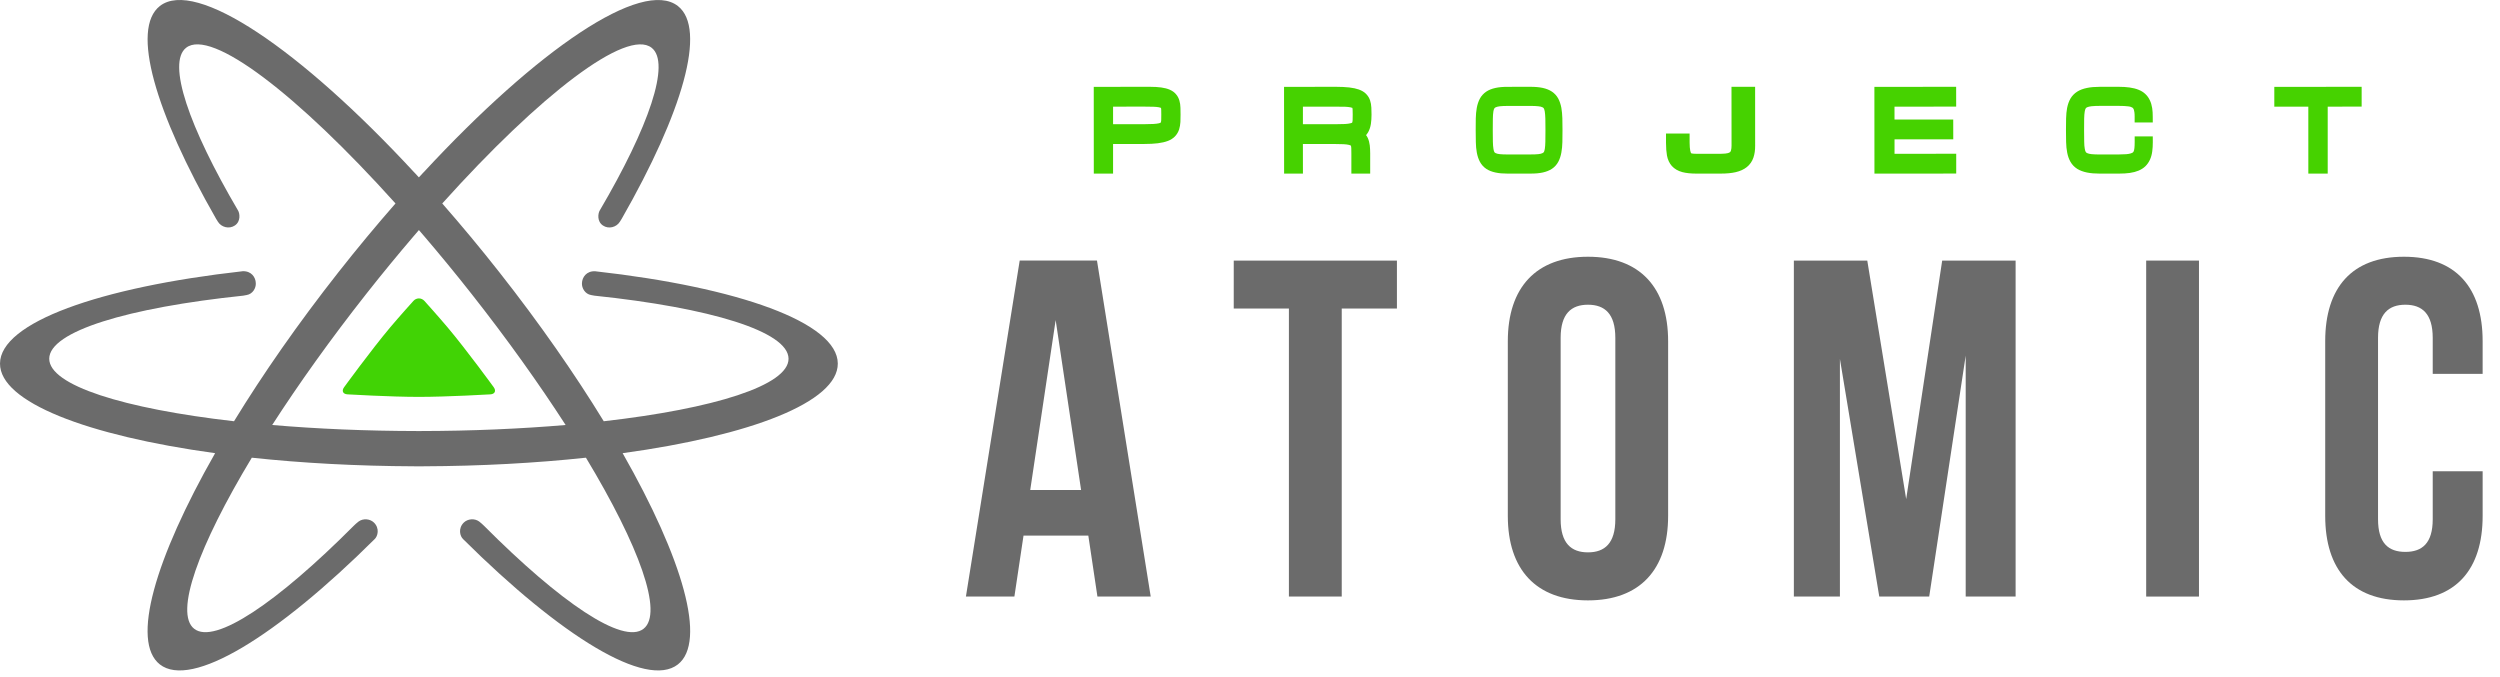 <?xml version="1.0" encoding="utf-8"?>
<!-- Generator: Adobe Illustrator 14.0.0, SVG Export Plug-In . SVG Version: 6.00 Build 43363)  -->
<!DOCTYPE svg PUBLIC "-//W3C//DTD SVG 1.1//EN" "http://www.w3.org/Graphics/SVG/1.1/DTD/svg11.dtd">
<svg version="1.1"
	 id="Layer_1" inkscape:export-xdpi="147.69231" xmlns:dc="http://purl.org/dc/elements/1.1/" xmlns:svg="http://www.w3.org/2000/svg" xmlns:sodipodi="http://sodipodi.sourceforge.net/DTD/sodipodi-0.dtd" xmlns:cc="http://creativecommons.org/ns#" inkscape:export-ydpi="147.69231" xmlns:rdf="http://www.w3.org/1999/02/22-rdf-syntax-ns#" sodipodi:docname="logo-horizontal.svg" inkscape:version="0.91 r13258 custom" xmlns:inkscape="http://www.inkscape.org/namespaces/inkscape" inkscape:export-filename="/home/tigert/SparkleShare/atomic-design/social-media/askbot/atomic-ask-avatar.png"
	 xmlns="http://www.w3.org/2000/svg" xmlns:xlink="http://www.w3.org/1999/xlink" x="0px" y="0px" width="144px" height="39px"
	 viewBox="0 0 144 39" enable-background="new 0 0 144 39" xml:space="preserve">
<sodipodi:namedview  id="namedview65" inkscape:current-layer="Layer_1" pagecolor="#232323" inkscape:window-width="640" gridtolerance="10" fit-margin-top="3" inkscape:bbox-paths="true" inkscape:bbox-nodes="true" inkscape:pageshadow="2" showgrid="false" guidetolerance="10" bordercolor="#666666" inkscape:pageopacity="0" inkscape:window-height="480" inkscape:snap-bbox="true" fit-margin-left="3" inkscape:snap-center="true" fit-margin-bottom="3" fit-margin-right="3" objecttolerance="10" borderopacity="1" inkscape:snap-bbox-edge-midpoints="true" inkscape:snap-bbox-midpoints="true" inkscape:snap-object-midpoints="true">
	<inkscape:grid  opacity="0.122" id="grid3362" empopacity="0.298" empcolor="#61619e" type="xygrid" color="#61619e">
		</inkscape:grid>
</sodipodi:namedview>
<g id="g3" transform="translate(-1,1.527)" inkscape:export-xdpi="205.75999" inkscape:export-ydpi="205.75999" inkscape:export-filename="/home/tigert/SparkleShare/atomic-design/social-media/askbot/polygon4292-8.png">
	<path id="path5" inkscape:connector-curvature="0" fill="#6B6B6B" d="M67.281,32.835h-3.069l-0.525-3.513h-3.732l-0.526,3.513
		h-2.792l3.098-19.354h4.451L67.281,32.835z M60.341,26.697h2.93l-1.465-9.787L60.341,26.697z"/>
	<path id="path7" inkscape:connector-curvature="0" fill="#6B6B6B" d="M72.064,13.482h9.399v2.764h-3.179v16.588h-3.043V16.246
		h-3.178L72.064,13.482L72.064,13.482z"/>
	<path id="path9" inkscape:connector-curvature="0" fill="#6B6B6B" d="M87.85,18.126c0-3.097,1.633-4.865,4.617-4.865
		c2.986,0,4.617,1.769,4.617,4.865v10.062c0,3.098-1.631,4.867-4.617,4.867c-2.984,0-4.617-1.77-4.617-4.867V18.126z M90.893,28.383
		c0,1.381,0.607,1.906,1.574,1.906c0.969,0,1.576-0.525,1.576-1.906V17.932c0-1.383-0.607-1.907-1.576-1.907
		c-0.967,0-1.574,0.524-1.574,1.907V28.383z"/>
	<path id="path11" inkscape:connector-curvature="0" fill="#6B6B6B" d="M110.796,27.221l2.074-13.739h4.229v19.353h-2.875V18.956
		l-2.102,13.879h-2.876l-2.267-13.687v13.687h-2.653V13.482h4.229L110.796,27.221z"/>
	<path id="path13" inkscape:connector-curvature="0" fill="#6B6B6B" d="M124.62,13.482h3.041v19.353h-3.041V13.482z"/>
	<path id="path15" inkscape:connector-curvature="0" fill="#6B6B6B" d="M144,25.618v2.57c0,3.098-1.548,4.867-4.534,4.867
		c-2.985,0-4.534-1.77-4.534-4.867V18.126c0-3.097,1.549-4.865,4.534-4.865c2.986,0,4.534,1.769,4.534,4.865v1.88h-2.875v-2.074
		c0-1.383-0.607-1.907-1.576-1.907c-0.968,0-1.574,0.524-1.574,1.907v10.451c0,1.381,0.606,1.879,1.574,1.879
		c0.969,0,1.576-0.5,1.576-1.879v-2.767L144,25.618L144,25.618z"/>
</g>
<path id="path61" inkscape:export-xdpi="205.75999" inkscape:export-ydpi="205.75999" inkscape:export-filename="/home/tigert/SparkleShare/atomic-design/social-media/askbot/polygon4292-8.png" fill="#41D305" d="
	M24.128,22.861c-1.631,0-4.114-0.146-4.114-0.146c-0.261-0.015-0.349-0.2-0.194-0.411c0,0,1.541-2.121,2.658-3.451
	c0.552-0.654,1.333-1.519,1.333-1.519c0.175-0.194,0.46-0.194,0.636,0c0,0,0.778,0.865,1.331,1.519
	c1.119,1.33,2.66,3.451,2.66,3.451c0.153,0.211,0.065,0.396-0.194,0.411C28.243,22.716,25.758,22.861,24.128,22.861z"/>
<path id="path63" inkscape:export-xdpi="205.75999" inkscape:export-ydpi="205.75999" inkscape:export-filename="/home/tigert/SparkleShare/atomic-design/social-media/askbot/polygon4292-8.png" fill="#6B6B6B" d="
	M48.257,20.941c-0.01-2.363-5.732-4.394-13.979-5.317c-0.493-0.021-0.75,0.343-0.758,0.692c-0.014,0.279,0.18,0.622,0.529,0.679
	c0.065,0.011,0.122,0.024,0.195,0.036c6.645,0.694,11.168,2.057,11.176,3.63c0.007,1.534-4.277,2.877-10.644,3.603
	c-1.664-2.718-3.693-5.635-6.012-8.581c-1.093-1.39-2.195-2.712-3.29-3.963c5.646-6.279,10.621-10.094,12.06-8.968
	c1.112,0.871-0.155,4.552-2.996,9.384c-0.089,0.156-0.162,0.614,0.189,0.852c0.332,0.225,0.78,0.101,0.976-0.214
	c0.027-0.048,0.079-0.123,0.107-0.171c3.502-6.12,4.918-10.94,3.237-12.255c-2.054-1.607-8.089,2.492-14.649,9.58V9.925
	c-0.091,0.097-0.181,0.192-0.271,0.291c-0.09-0.099-0.181-0.194-0.27-0.291v0.002C17.298,2.839,11.262-1.26,9.208,0.347
	c-1.681,1.315-0.264,6.136,3.238,12.255c0.027,0.048,0.079,0.123,0.107,0.171c0.195,0.315,0.643,0.439,0.976,0.214
	c0.352-0.238,0.278-0.696,0.188-0.852c-2.841-4.832-4.108-8.514-2.996-9.384c1.438-1.125,6.414,2.689,12.06,8.968
	c-1.094,1.25-2.197,2.573-3.289,3.963c-2.318,2.945-4.349,5.863-6.012,8.582c-6.366-0.727-10.651-2.07-10.644-3.604
	c0.007-1.573,4.53-2.936,11.175-3.63c0.074-0.011,0.13-0.024,0.195-0.036c0.351-0.057,0.543-0.4,0.528-0.679
	c-0.006-0.35-0.264-0.714-0.757-0.692C5.731,16.548,0.01,18.578,0,20.941c-0.01,2.213,4.993,4.146,12.391,5.162
	c-3.467,6.08-4.857,10.856-3.183,12.168c1.812,1.416,6.729-1.609,12.367-7.213c0.188-0.17,0.305-0.625-0.037-0.959
	c-0.22-0.214-0.612-0.258-0.884-0.059c-0.106,0.078-0.207,0.178-0.281,0.248c-4.398,4.413-7.999,6.859-9.187,5.93
	c-1.155-0.9,0.251-4.769,3.318-9.855c2.87,0.309,6.031,0.482,9.354,0.496l0,0c0.047,0,0.092,0,0.139,0
	c0.036,0,0.071,0.002,0.107,0.002c0.008,0,0.016,0,0.023,0s0.017,0,0.023,0c0.036,0,0.072,0,0.108-0.002c0.046,0,0.092,0,0.139,0
	l0,0c3.321-0.012,6.482-0.188,9.353-0.496c3.067,5.088,4.474,8.955,3.318,9.855c-1.187,0.93-4.788-1.517-9.186-5.93
	c-0.074-0.07-0.176-0.17-0.281-0.248c-0.272-0.2-0.664-0.155-0.885,0.059c-0.341,0.334-0.225,0.789-0.036,0.959
	c5.64,5.604,10.555,8.629,12.366,7.213c1.674-1.311,0.284-6.088-3.182-12.168C43.263,25.088,48.267,23.154,48.257,20.941z
	 M24.205,24.828c-0.026,0-0.052,0-0.077,0s-0.051,0-0.076,0c-2.975-0.004-5.805-0.128-8.374-0.348
	c1.527-2.367,3.357-4.935,5.416-7.548c0.925-1.174,1.849-2.296,2.765-3.367v0.002c0.089-0.105,0.18-0.212,0.27-0.316
	c0.09,0.104,0.18,0.211,0.271,0.316v-0.002c0.915,1.071,1.84,2.192,2.764,3.367c2.06,2.615,3.889,5.182,5.416,7.548
	C30.01,24.699,27.18,24.824,24.205,24.828z"/>
<path id="path4280-8" inkscape:export-xdpi="205.75999" inkscape:export-ydpi="205.75999" inkscape:connector-curvature="0" inkscape:export-filename="/home/tigert/SparkleShare/atomic-design/social-media/askbot/polygon4292-8.png" fill="#46D200" d="
	M67.934,5.799c-0.041-0.145-0.108-0.272-0.196-0.37c-0.088-0.109-0.208-0.195-0.366-0.265c-0.131-0.056-0.291-0.099-0.486-0.126
	C66.701,5.013,66.482,5,66.234,5L63,5.003L63.003,10l1.11-0.001V8.294l1.791-0.001c0.317-0.001,0.572-0.014,0.787-0.041
	c0.222-0.029,0.416-0.073,0.571-0.132c0.174-0.067,0.315-0.157,0.417-0.265c0.105-0.111,0.186-0.244,0.238-0.399
	c0.041-0.133,0.066-0.279,0.075-0.434C67.998,6.894,68,6.751,68,6.602c-0.001-0.145-0.003-0.278-0.006-0.398
	C67.991,6.056,67.97,5.922,67.934,5.799L67.934,5.799z M66.886,6.924c-0.003,0.068-0.014,0.107-0.031,0.141
	c0,0-0.024,0.018-0.104,0.037c-0.08,0.018-0.185,0.031-0.317,0.039c-0.151,0.009-0.331,0.012-0.528,0.013l-1.793,0l0-1.011
	l1.791-0.002c0.213,0.002,0.393,0.005,0.537,0.008c0.129,0.004,0.236,0.015,0.317,0.031c0.083,0.019,0.112,0.039,0.111,0.031
	c0.006,0.008,0.014,0.036,0.017,0.099c0.005,0.08,0.006,0.179,0.004,0.292C66.891,6.724,66.89,6.83,66.886,6.924L66.886,6.924z"/>
<path id="path4282-9" inkscape:export-xdpi="205.75999" inkscape:export-ydpi="205.75999" inkscape:connector-curvature="0" inkscape:export-filename="/home/tigert/SparkleShare/atomic-design/social-media/askbot/polygon4292-8.png" fill="#46D200" d="
	M78.915,5.778c-0.05-0.147-0.132-0.273-0.235-0.375c-0.1-0.102-0.234-0.182-0.409-0.247c-0.149-0.053-0.331-0.093-0.554-0.119
	C77.5,5.013,77.242,5.001,76.953,5l-2.992,0.004L73.965,10l1.084,0l-0.002-1.705l1.83,0c0.189-0.001,0.362,0.003,0.519,0.011
	c0.118,0.005,0.225,0.021,0.307,0.04c0.079,0.019,0.103,0.038,0.11,0.047c0.006,0.017,0.016,0.06,0.021,0.131
	c0.005,0.091,0.007,0.197,0.005,0.323v1.152l1.084,0V8.846c-0.002-0.178-0.008-0.329-0.023-0.466
	c-0.02-0.163-0.059-0.311-0.12-0.442c-0.026-0.056-0.059-0.108-0.094-0.155c0.045-0.053,0.087-0.114,0.124-0.176
	c0.073-0.134,0.125-0.291,0.154-0.471C78.987,6.977,79,6.797,79,6.603c0-0.146-0.002-0.283-0.01-0.405
	C78.983,6.045,78.957,5.905,78.915,5.778L78.915,5.778z M76.953,7.154l-1.905,0.001V6.145l1.904-0.001
	c0.209-0.001,0.382,0.004,0.525,0.005c0.126,0.006,0.229,0.017,0.308,0.033c0.084,0.019,0.111,0.034,0.11,0.031
	c0.002,0.007,0.013,0.035,0.015,0.097c0.006,0.082,0.007,0.179,0.006,0.294c0.001,0.123-0.002,0.229-0.005,0.32
	c-0.005,0.069-0.013,0.108-0.028,0.142c0,0-0.024,0.019-0.103,0.036c-0.077,0.02-0.182,0.033-0.309,0.041
	C77.322,7.151,77.15,7.153,76.953,7.154L76.953,7.154z"/>
<path id="path4284-5" inkscape:export-xdpi="205.75999" inkscape:export-ydpi="205.75999" inkscape:connector-curvature="0" inkscape:export-filename="/home/tigert/SparkleShare/atomic-design/social-media/askbot/polygon4292-8.png" fill="#46D200" d="
	M89.934,6.209c-0.037-0.196-0.096-0.374-0.176-0.526c-0.088-0.165-0.213-0.301-0.367-0.405c-0.145-0.097-0.318-0.167-0.529-0.214
	C88.662,5.021,88.43,5,88.146,5l-1.296,0.002c-0.284-0.001-0.517,0.02-0.714,0.064c-0.213,0.046-0.387,0.118-0.529,0.213
	c-0.156,0.107-0.281,0.242-0.368,0.407c-0.081,0.153-0.141,0.331-0.177,0.531c-0.033,0.181-0.051,0.381-0.057,0.605
	C85.003,7.027,85,7.253,85,7.504c0.001,0.248,0.004,0.474,0.008,0.681c0.004,0.222,0.023,0.426,0.057,0.605
	c0.036,0.199,0.097,0.376,0.176,0.526c0.088,0.165,0.211,0.304,0.371,0.412c0.144,0.094,0.322,0.166,0.527,0.208
	C86.338,9.981,86.572,10,86.854,10l1.296-0.001c0.282,0.001,0.517-0.02,0.712-0.063c0.207-0.046,0.385-0.117,0.531-0.213
	c0.157-0.106,0.281-0.245,0.367-0.409c0.08-0.152,0.139-0.328,0.175-0.529c0.032-0.179,0.054-0.382,0.058-0.605
	C89.997,7.974,90,7.748,90,7.5c0.002-0.25-0.004-0.477-0.008-0.682C89.984,6.592,89.966,6.393,89.934,6.209L89.934,6.209z
	 M88.148,8.896l-1.295,0.001c-0.18,0.001-0.334-0.004-0.458-0.017c-0.106-0.011-0.187-0.031-0.243-0.058
	c-0.037-0.019-0.062-0.039-0.076-0.061c-0.017-0.029-0.037-0.083-0.053-0.183c-0.018-0.109-0.029-0.249-0.033-0.416
	c-0.002-0.183-0.006-0.404-0.006-0.661c-0.001-0.257,0.002-0.478,0.005-0.665C85.992,6.671,86,6.534,86.018,6.424
	c0.014-0.08,0.033-0.142,0.054-0.177c0.016-0.026,0.042-0.047,0.076-0.065c0.059-0.028,0.142-0.048,0.245-0.061
	c0.123-0.013,0.278-0.02,0.459-0.019l1.295-0.001c0.182-0.001,0.338,0.006,0.461,0.02c0.104,0.01,0.186,0.03,0.242,0.06
	c0.035,0.018,0.06,0.037,0.074,0.062c0.021,0.038,0.041,0.101,0.055,0.181c0.018,0.107,0.027,0.247,0.033,0.414
	c0.002,0.186,0.004,0.406,0.006,0.664c-0.002,0.257-0.002,0.477-0.006,0.66c-0.004,0.169-0.014,0.31-0.031,0.416
	c-0.018,0.1-0.039,0.154-0.053,0.179C88.912,8.781,88.886,8.8,88.847,8.82c-0.056,0.028-0.137,0.049-0.239,0.059
	C88.48,8.892,88.326,8.897,88.148,8.896L88.148,8.896z"/>
<path id="path4286-9" inkscape:export-xdpi="205.75999" inkscape:export-ydpi="205.75999" inkscape:connector-curvature="0" inkscape:export-filename="/home/tigert/SparkleShare/atomic-design/social-media/askbot/polygon4292-8.png" fill="#46D200" d="
	M99.737,8.388c0.001,0.111-0.011,0.204-0.032,0.276c-0.012,0.044-0.029,0.077-0.053,0.096c-0.028,0.026-0.076,0.048-0.137,0.062
	c-0.066,0.016-0.188,0.037-0.39,0.036l-1.391,0.001c-0.122,0.001-0.222-0.007-0.294-0.02c-0.021-0.005-0.023-0.01-0.031-0.015
	c-0.001-0.002-0.029-0.035-0.051-0.142c-0.021-0.107-0.035-0.264-0.036-0.465l-0.001-0.524l-1.359,0V8.22
	c0,0.291,0.019,0.53,0.055,0.736c0.044,0.24,0.138,0.442,0.28,0.604c0.149,0.166,0.356,0.288,0.61,0.355
	C97.128,9.972,97.398,10,97.736,10l1.39-0.001c0.331-0.001,0.61-0.027,0.845-0.081c0.264-0.061,0.484-0.162,0.652-0.3
	c0.176-0.143,0.303-0.327,0.375-0.544c0.066-0.193,0.1-0.42,0.098-0.678L101.095,5l-1.361,0L99.737,8.388L99.737,8.388z"/>
<polygon id="polygon4288-4" inkscape:export-xdpi="205.75999" inkscape:export-ydpi="205.75999" inkscape:export-filename="/home/tigert/SparkleShare/atomic-design/social-media/askbot/polygon4292-8.png" fill="#46D200" points="
	112.678,9.997 112.678,8.856 109.125,8.859 109.125,8.025 112.508,8.025 112.506,6.884 109.124,6.884 109.123,6.144 112.676,6.141 
	112.674,5 107.965,5.004 107.968,10 ">
</polygon>
<path id="path4290-5" inkscape:export-xdpi="205.75999" inkscape:export-ydpi="205.75999" inkscape:connector-curvature="0" inkscape:export-filename="/home/tigert/SparkleShare/atomic-design/social-media/askbot/polygon4292-8.png" fill="#46D200" d="
	M123.834,5.781c-0.068-0.144-0.156-0.269-0.266-0.369c-0.107-0.102-0.24-0.184-0.396-0.245c-0.143-0.058-0.314-0.1-0.502-0.127
	C122.484,5.013,122.271,5,122.033,5h-1.069c-0.3,0.001-0.548,0.022-0.756,0.066c-0.226,0.046-0.411,0.117-0.562,0.213
	c-0.165,0.105-0.296,0.242-0.392,0.407c-0.085,0.15-0.148,0.33-0.188,0.53c-0.035,0.183-0.053,0.386-0.059,0.607
	C119.004,7.027,119,7.253,119,7.504c-0.002,0.249,0.006,0.474,0.008,0.678c0.006,0.223,0.025,0.426,0.062,0.607
	c0.037,0.2,0.101,0.376,0.187,0.528c0.094,0.166,0.225,0.304,0.395,0.412c0.152,0.092,0.342,0.165,0.559,0.208
	c0.206,0.043,0.463,0.064,0.758,0.064l1.068-0.001c0.247,0,0.453-0.013,0.637-0.038c0.197-0.029,0.361-0.072,0.506-0.133
	c0.156-0.065,0.291-0.153,0.398-0.257c0.107-0.106,0.196-0.235,0.264-0.385c0.062-0.139,0.106-0.297,0.128-0.476
	c0.021-0.154,0.031-0.33,0.031-0.518L124,7.858l-1.043,0l0.001,0.333c0,0.132-0.006,0.245-0.015,0.337
	c-0.01,0.096-0.026,0.148-0.039,0.178c-0.012,0.029-0.026,0.052-0.045,0.069c-0.018,0.015-0.053,0.037-0.12,0.059
	s-0.157,0.04-0.269,0.048c-0.114,0.009-0.258,0.014-0.435,0.015l-1.069,0.001c-0.188,0.001-0.354-0.005-0.486-0.018
	c-0.111-0.011-0.198-0.031-0.258-0.06c-0.059-0.025-0.076-0.053-0.078-0.062c-0.02-0.026-0.043-0.081-0.06-0.182
	c-0.02-0.107-0.032-0.249-0.034-0.416c-0.004-0.183-0.006-0.404-0.006-0.66c0-0.259,0.002-0.48,0.004-0.665
	c0.004-0.167,0.014-0.307,0.033-0.414c0.013-0.078,0.033-0.142,0.057-0.178c0.017-0.026,0.043-0.047,0.081-0.064
	c0.062-0.028,0.148-0.048,0.26-0.06c0.13-0.013,0.294-0.02,0.485-0.02l1.07,0c0.219,0,0.4,0.008,0.541,0.026
	c0.141,0.014,0.215,0.052,0.256,0.078c0.025,0.017,0.057,0.045,0.08,0.118c0.02,0.061,0.045,0.178,0.045,0.396l-0.001,0.336
	L124,7.054l-0.002-0.334c0.002-0.174-0.01-0.337-0.031-0.488C123.941,6.062,123.896,5.913,123.834,5.781L123.834,5.781z"/>
<polygon id="polygon4292-8" inkscape:export-xdpi="205.75999" inkscape:export-ydpi="205.75999" inkscape:export-filename="/home/tigert/SparkleShare/atomic-design/social-media/askbot/polygon4292-8.png" fill="#46D200" points="
	136.031,5 131,5.004 131,6.145 132.959,6.144 132.96,10 134.076,9.999 134.076,6.143 136.031,6.141 ">
</polygon>
</svg>
